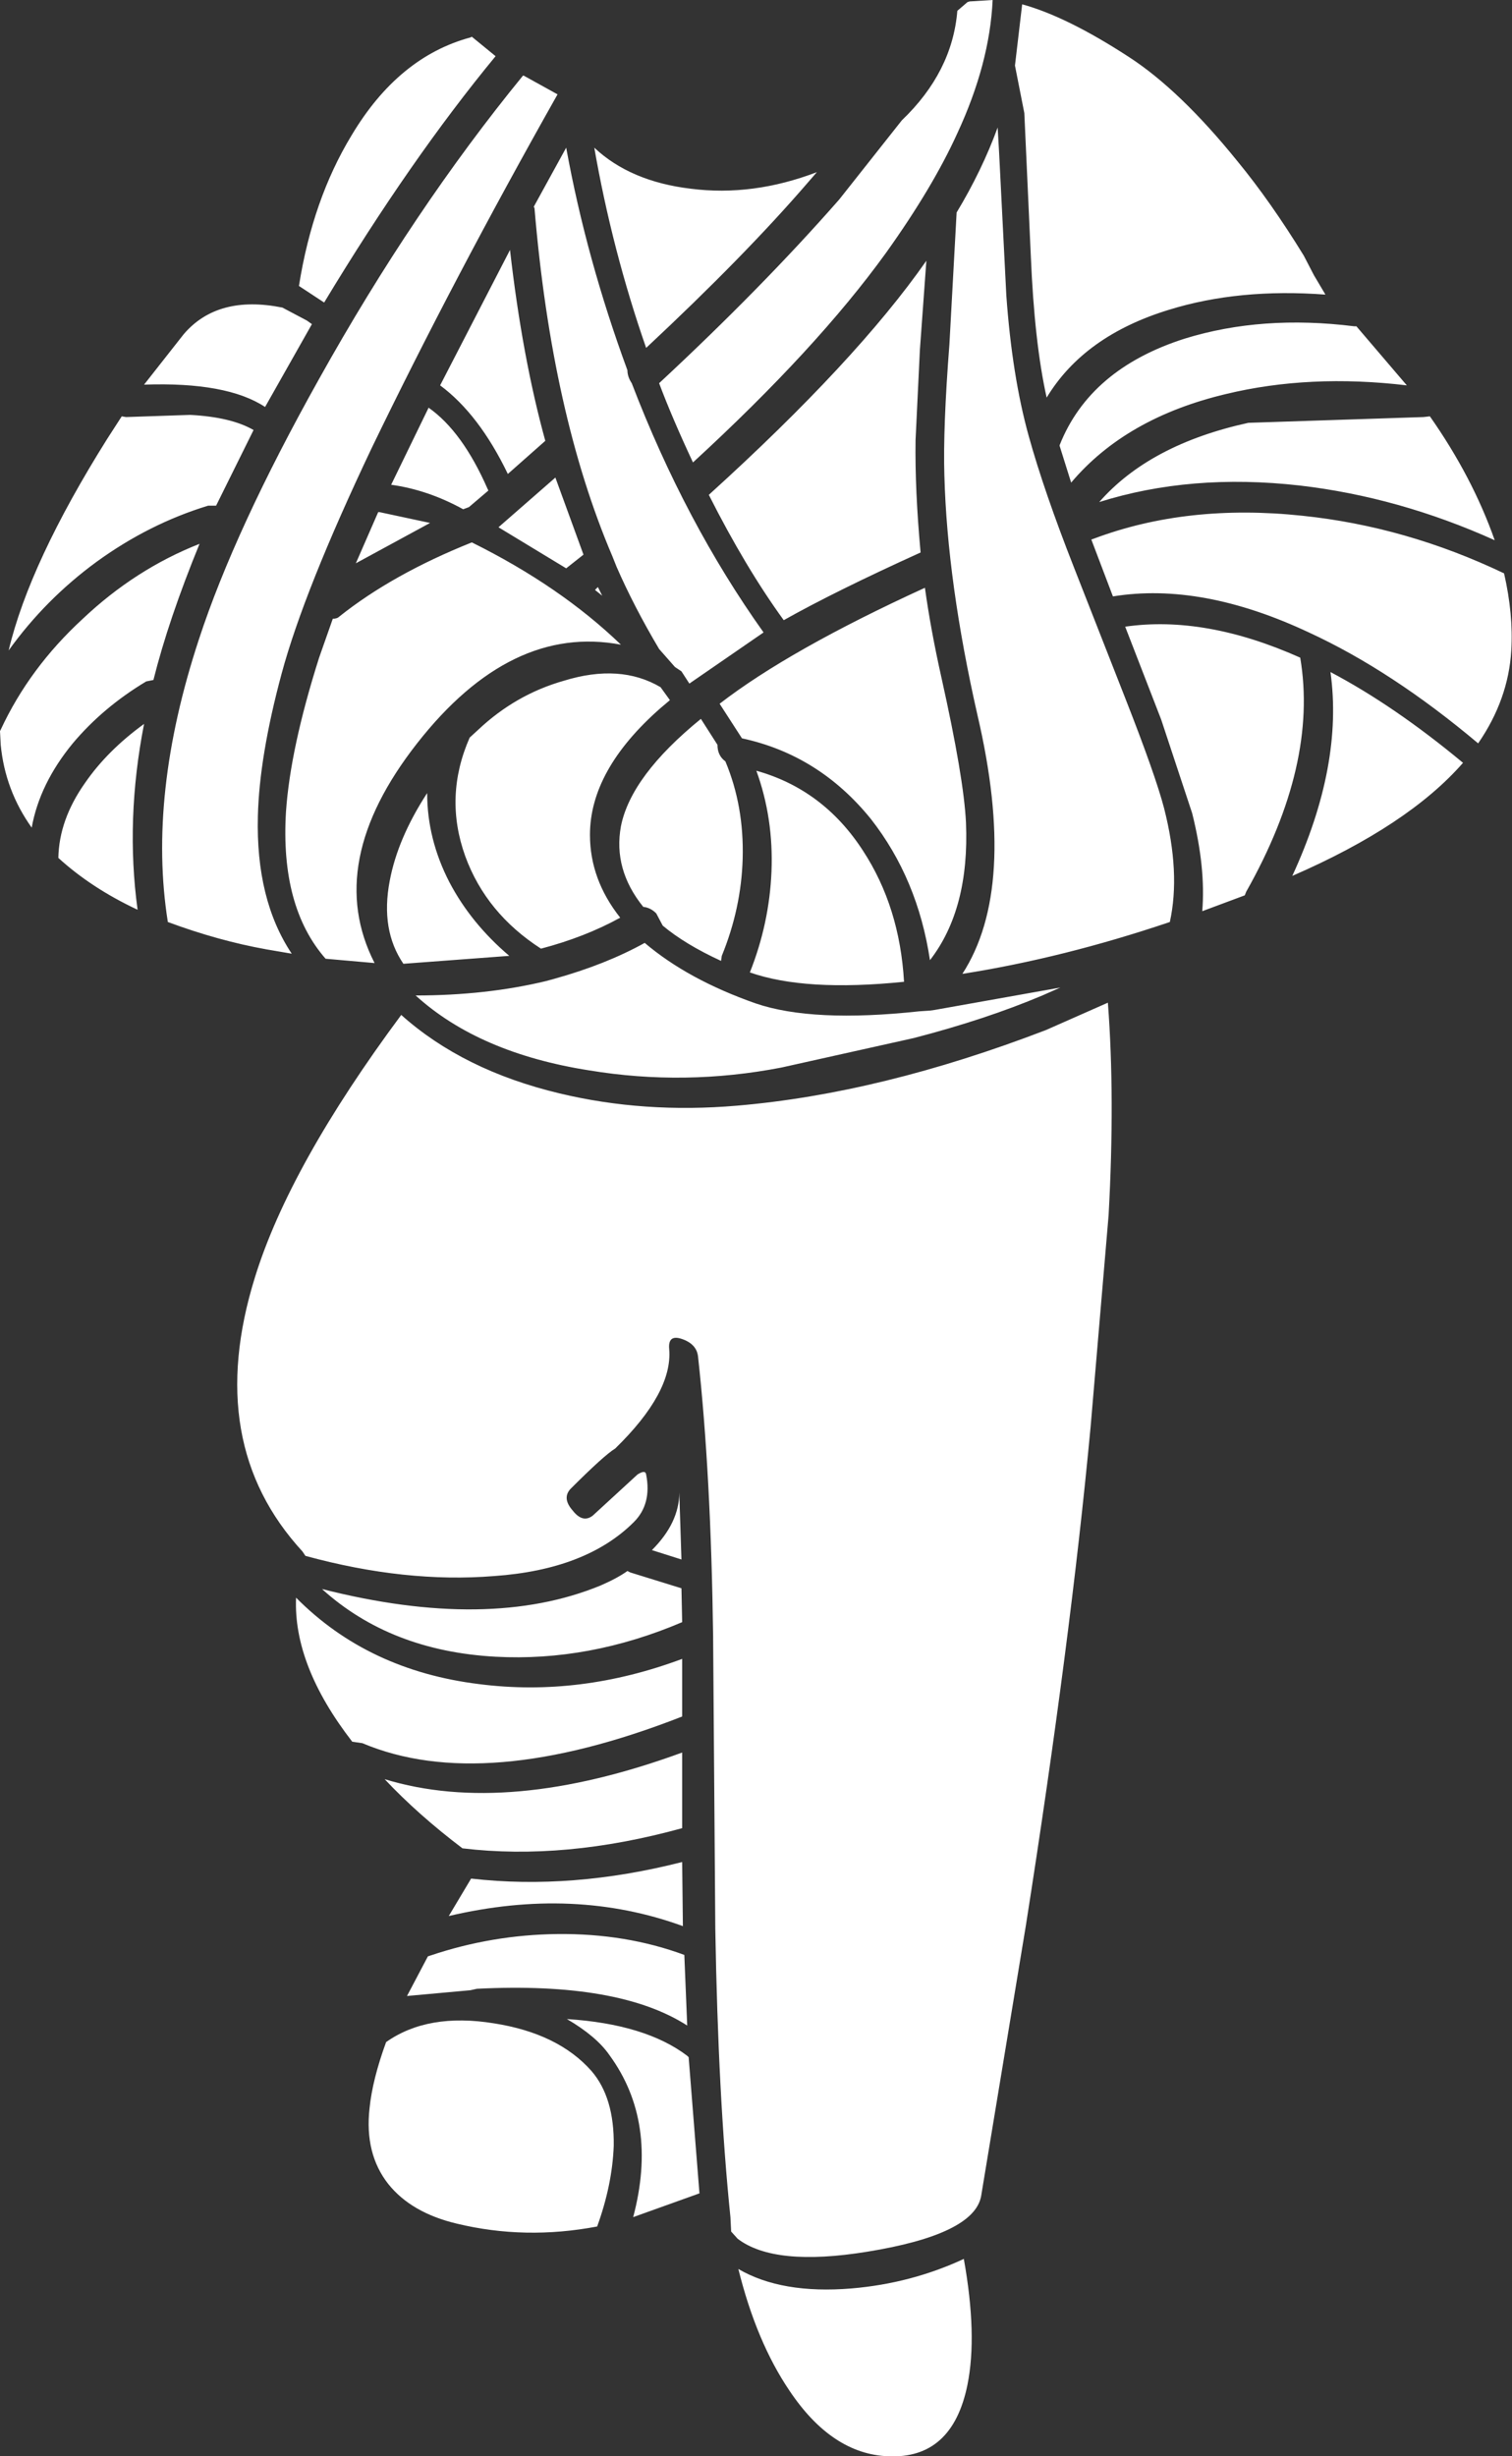 <?xml version="1.0" encoding="UTF-8" standalone="no"?>
<svg xmlns:ffdec="https://www.free-decompiler.com/flash" xmlns:xlink="http://www.w3.org/1999/xlink" ffdec:objectType="shape" height="170.5px" width="104.95px" xmlns="http://www.w3.org/2000/svg">
  <rect width="100%" height="100%" fill="#333333" stroke="none"/>
  <g transform="matrix(1.0, 0.0, 0.0, 1.0, 43.6, 48.0)">
    <path d="M27.35 -47.7 Q30.45 -46.85 34.75 -44.05 38.3 -41.75 42.3 -36.8 44.6 -34.0 46.9 -30.25 L47.6 -28.9 48.4 -27.55 Q42.4 -28.0 37.55 -26.5 31.65 -24.7 29.05 -20.4 28.2 -24.2 27.95 -30.25 L27.5 -40.15 26.85 -43.45 27.35 -47.7 M23.55 -47.85 L23.7 -47.9 25.3 -48.0 Q25.1 -43.6 22.85 -38.75 21.15 -35.0 17.9 -30.45 13.1 -23.8 4.5 -15.9 3.05 -19.0 2.15 -21.4 9.3 -28.05 14.65 -34.15 L19.0 -39.65 Q22.5 -43.0 22.85 -47.25 L23.55 -47.85 M12.45 -35.3 Q8.1 -30.25 1.25 -23.85 -1.1 -30.6 -2.35 -37.75 0.15 -35.4 4.35 -34.9 8.65 -34.35 13.1 -36.05 L12.45 -35.3 M26.25 -27.5 Q26.65 -21.9 27.8 -17.75 28.85 -13.95 30.95 -8.6 L34.5 0.45 Q36.6 5.8 37.2 8.1 38.35 12.6 37.6 16.0 30.2 18.5 23.2 19.6 27.05 13.65 24.25 1.65 22.15 -7.6 21.95 -15.0 21.85 -18.3 22.3 -24.1 L22.8 -33.25 Q24.55 -36.15 25.65 -39.15 L25.75 -37.4 26.25 -27.5 M-9.2 -44.1 Q-15.1 -36.95 -21.1 -27.0 L-22.85 -28.15 Q-21.9 -34.15 -19.2 -38.6 -15.95 -44.05 -10.95 -45.4 L-10.85 -45.45 -9.2 -44.1 M-22.3 -25.75 L-21.95 -25.5 -25.2 -19.75 Q-27.85 -21.5 -33.6 -21.3 L-30.85 -24.8 Q-28.5 -27.55 -24.0 -26.65 L-22.3 -25.75 M-7.25 -42.75 L-4.9 -41.45 Q-12.15 -28.6 -17.8 -16.9 -22.5 -7.0 -24.05 -1.25 -25.6 4.5 -25.7 8.65 -25.85 14.45 -23.35 18.2 L-25.1 17.9 Q-28.45 17.3 -31.95 16.0 -33.35 7.2 -29.8 -3.6 -27.3 -11.25 -21.45 -21.7 -14.9 -33.45 -7.3 -42.75 L-7.25 -42.75 M-6.55 -33.65 L-4.3 -37.75 Q-2.9 -30.05 -0.05 -22.3 -0.05 -21.85 0.25 -21.4 3.95 -11.75 9.4 -4.1 L4.25 -0.55 3.7 -1.4 3.25 -1.7 2.15 -2.95 Q0.4 -5.9 -0.8 -8.65 L-1.1 -9.4 Q-5.3 -19.25 -6.5 -33.55 L-6.55 -33.65 M-4.3 -8.55 L-9.0 -11.4 -5.05 -14.85 -3.1 -9.5 -4.3 -8.55 M-2.3 -7.05 L-2.1 -7.25 -1.8 -6.65 -2.3 -7.05 M5.6 -13.65 Q15.85 -22.95 20.7 -29.9 L20.25 -23.7 19.95 -17.45 Q19.9 -14.0 20.3 -9.65 14.35 -6.95 10.8 -4.95 8.15 -8.6 5.6 -13.65 M-13.85 -19.7 Q-11.5 -18.05 -9.75 -14.05 L-9.7 -13.95 -11.05 -12.8 -11.45 -12.65 Q-13.9 -14.0 -16.45 -14.35 L-13.85 -19.7 M-13.05 -21.25 L-8.2 -30.65 Q-7.35 -23.2 -5.75 -17.4 L-8.35 -15.1 Q-10.35 -19.25 -13.05 -21.25 M-20.05 -5.2 Q-16.35 -8.15 -10.85 -10.35 -4.7 -7.3 -0.5 -3.25 -8.15 -4.7 -14.65 3.6 -21.15 11.9 -17.6 18.85 L-21.0 18.55 Q-24.15 14.95 -23.75 8.35 -23.45 3.95 -21.45 -2.35 L-20.5 -5.05 Q-20.2 -5.05 -20.05 -5.2 M-17.25 -12.45 L-13.75 -11.7 -18.9 -8.9 -17.35 -12.45 -17.25 -12.45 M-11.0 3.2 L-10.4 2.65 Q-7.8 0.2 -4.45 -0.75 -0.55 -1.95 2.25 -0.3 L2.9 0.6 2.25 1.15 Q-2.65 5.45 -2.65 9.95 -2.65 13.05 -0.55 15.7 -3.0 17.05 -6.05 17.85 -9.85 15.4 -11.3 11.45 -12.8 7.3 -11.0 3.2 M-8.25 18.35 L-15.6 18.9 Q-17.2 16.55 -16.55 13.15 -16.0 10.2 -13.95 7.05 -13.95 10.25 -12.4 13.25 -10.9 16.1 -8.25 18.35 M6.35 0.85 Q11.2 -2.9 20.6 -7.2 21.0 -4.3 21.75 -0.95 23.3 6.0 23.45 9.1 23.7 15.1 20.95 18.65 20.1 13.0 16.85 8.85 13.25 4.4 7.9 3.25 L6.35 0.85 M6.2 3.7 Q6.2 4.45 6.75 4.85 8.05 7.95 7.95 11.6 7.85 15.05 6.5 18.35 L6.45 18.7 Q3.95 17.55 2.4 16.25 L1.95 15.4 Q1.55 15.0 1.05 14.95 -1.05 12.35 -0.5 9.35 0.2 5.85 5.05 1.9 L6.2 3.7 M-5.15 19.95 Q-1.55 18.95 1.15 17.45 4.15 20.0 8.85 21.65 12.8 23.0 20.2 22.2 L20.95 22.15 21.3 22.1 30.0 20.55 28.75 21.1 Q24.85 22.75 19.85 24.05 L10.65 26.1 Q3.95 27.4 -2.7 26.3 -10.35 25.1 -14.75 21.1 -9.85 21.1 -5.7 20.1 L-5.15 19.95 M9.95 12.5 Q10.1 8.8 8.9 5.5 13.55 6.8 16.3 11.05 18.85 14.95 19.15 20.15 12.3 20.85 8.45 19.5 9.8 16.1 9.95 12.5 M-34.85 -19.05 L-30.4 -19.2 Q-27.55 -19.05 -26.0 -18.15 L-28.6 -12.9 -29.15 -12.9 Q-33.25 -11.65 -36.9 -9.0 -40.45 -6.4 -43.0 -2.85 -41.55 -8.95 -36.15 -17.55 L-35.15 -19.1 -34.85 -19.05 M-29.75 -10.25 Q-31.9 -5.0 -32.95 -0.8 L-33.45 -0.7 Q-36.45 1.1 -38.55 3.6 -40.85 6.4 -41.4 9.45 -43.25 6.85 -43.55 3.7 L-43.6 2.75 -43.55 2.65 Q-41.55 -1.65 -37.85 -5.05 -34.2 -8.5 -29.75 -10.25 M-33.6 2.25 Q-34.9 8.9 -34.05 15.15 -37.25 13.65 -39.55 11.55 -39.5 8.9 -37.7 6.35 -36.15 4.1 -33.6 2.25 M3.75 44.95 Q2.75 44.6 2.85 45.65 3.1 48.65 -0.9 52.55 -1.65 53.0 -4.0 55.35 -4.6 56.0 -3.85 56.85 -3.15 57.75 -2.45 57.2 L0.65 54.35 Q1.2 54.0 1.25 54.35 1.65 56.4 0.4 57.65 -2.9 60.95 -9.3 61.4 -15.45 61.9 -22.4 60.0 L-22.6 59.7 Q-29.5 52.2 -25.9 40.65 -23.5 32.9 -15.75 22.45 -11.45 26.3 -4.75 27.9 1.1 29.3 7.55 28.75 17.55 27.9 29.0 23.5 L33.3 21.6 Q33.8 28.15 33.35 36.35 L32.1 51.05 Q30.7 66.0 27.6 85.7 L24.5 104.45 Q24.0 107.1 16.6 108.3 10.15 109.35 7.6 107.4 L7.15 106.9 7.1 105.9 Q6.25 97.65 6.05 85.9 L5.9 65.85 5.9 65.65 Q5.75 54.3 4.85 46.15 4.75 45.3 3.75 44.95 M-21.25 62.3 Q-9.65 65.25 -1.9 62.05 -0.75 61.55 -0.05 61.05 L0.15 61.15 3.7 62.25 3.75 64.6 Q-2.7 67.35 -9.2 67.0 -16.5 66.6 -21.25 62.3 M-10.35 68.9 Q-3.35 69.8 3.75 67.15 L3.75 71.15 Q-10.05 76.55 -18.45 73.0 L-19.15 72.9 Q-23.25 67.6 -23.05 62.9 -18.05 67.95 -10.35 68.9 M3.7 60.25 L1.65 59.6 Q3.55 57.7 3.55 55.6 L3.7 60.25 M55.65 -19.1 Q58.6 -14.9 60.15 -10.5 53.5 -13.5 46.6 -14.3 39.05 -15.15 32.7 -13.15 36.2 -17.15 43.05 -18.65 L55.2 -19.05 55.65 -19.1 M59.0 3.6 Q53.0 -1.45 47.25 -4.1 39.8 -7.6 33.65 -6.6 L32.15 -10.55 32.3 -10.6 Q38.8 -13.05 46.8 -12.2 54.0 -11.45 60.8 -8.2 61.45 -5.35 61.3 -2.85 61.1 0.55 59.0 3.6 M50.55 -25.35 L54.05 -21.25 Q47.3 -22.05 41.5 -20.65 34.55 -19.0 30.75 -14.5 L29.95 -17.05 29.95 -17.1 Q32.05 -22.4 38.65 -24.5 44.0 -26.15 50.4 -25.35 L50.55 -25.35 M46.65 -2.35 Q47.9 5.05 42.9 13.9 L42.8 14.15 39.85 15.25 Q40.1 12.25 39.15 8.45 L37.0 1.95 34.5 -4.5 Q40.05 -5.3 46.65 -2.35 M48.75 -1.35 Q53.2 1.0 57.95 4.95 54.15 9.3 46.1 12.8 49.65 5.1 48.75 -1.35 M23.3 108.8 Q24.25 114.1 23.55 117.55 22.5 122.7 18.05 122.5 14.15 122.35 11.2 117.95 8.9 114.55 7.65 109.5 10.65 111.25 15.5 110.85 19.65 110.5 23.3 108.8 M3.75 78.9 Q-4.4 81.15 -11.5 80.3 -14.6 77.95 -16.9 75.5 -8.4 78.1 3.75 73.65 L3.75 78.9 M4.1 92.6 Q-0.65 89.55 -10.5 90.05 L-10.95 90.15 -15.35 90.55 -13.9 87.8 -13.75 87.75 Q-9.45 86.3 -4.9 86.25 -0.15 86.2 3.9 87.7 L4.1 92.6 M4.2 94.8 L4.95 104.25 0.35 105.9 Q2.1 99.3 -1.3 94.65 -2.2 93.35 -4.25 92.15 1.2 92.5 4.1 94.7 L4.2 94.8 M3.8 85.7 Q-3.75 82.95 -12.45 85.0 L-10.9 82.4 Q-3.9 83.2 3.75 81.25 L3.8 85.7 M-9.3 92.45 Q-4.85 93.15 -2.55 95.75 -0.95 97.6 -1.0 100.95 -1.1 103.65 -2.15 106.55 -7.15 107.5 -11.9 106.35 -15.05 105.6 -16.65 103.6 -18.3 101.5 -17.95 98.35 -17.75 96.35 -16.8 93.75 -13.9 91.7 -9.3 92.45" fill="#ffffff" fill-rule="evenodd" stroke="none"/>
  </g>
</svg>

